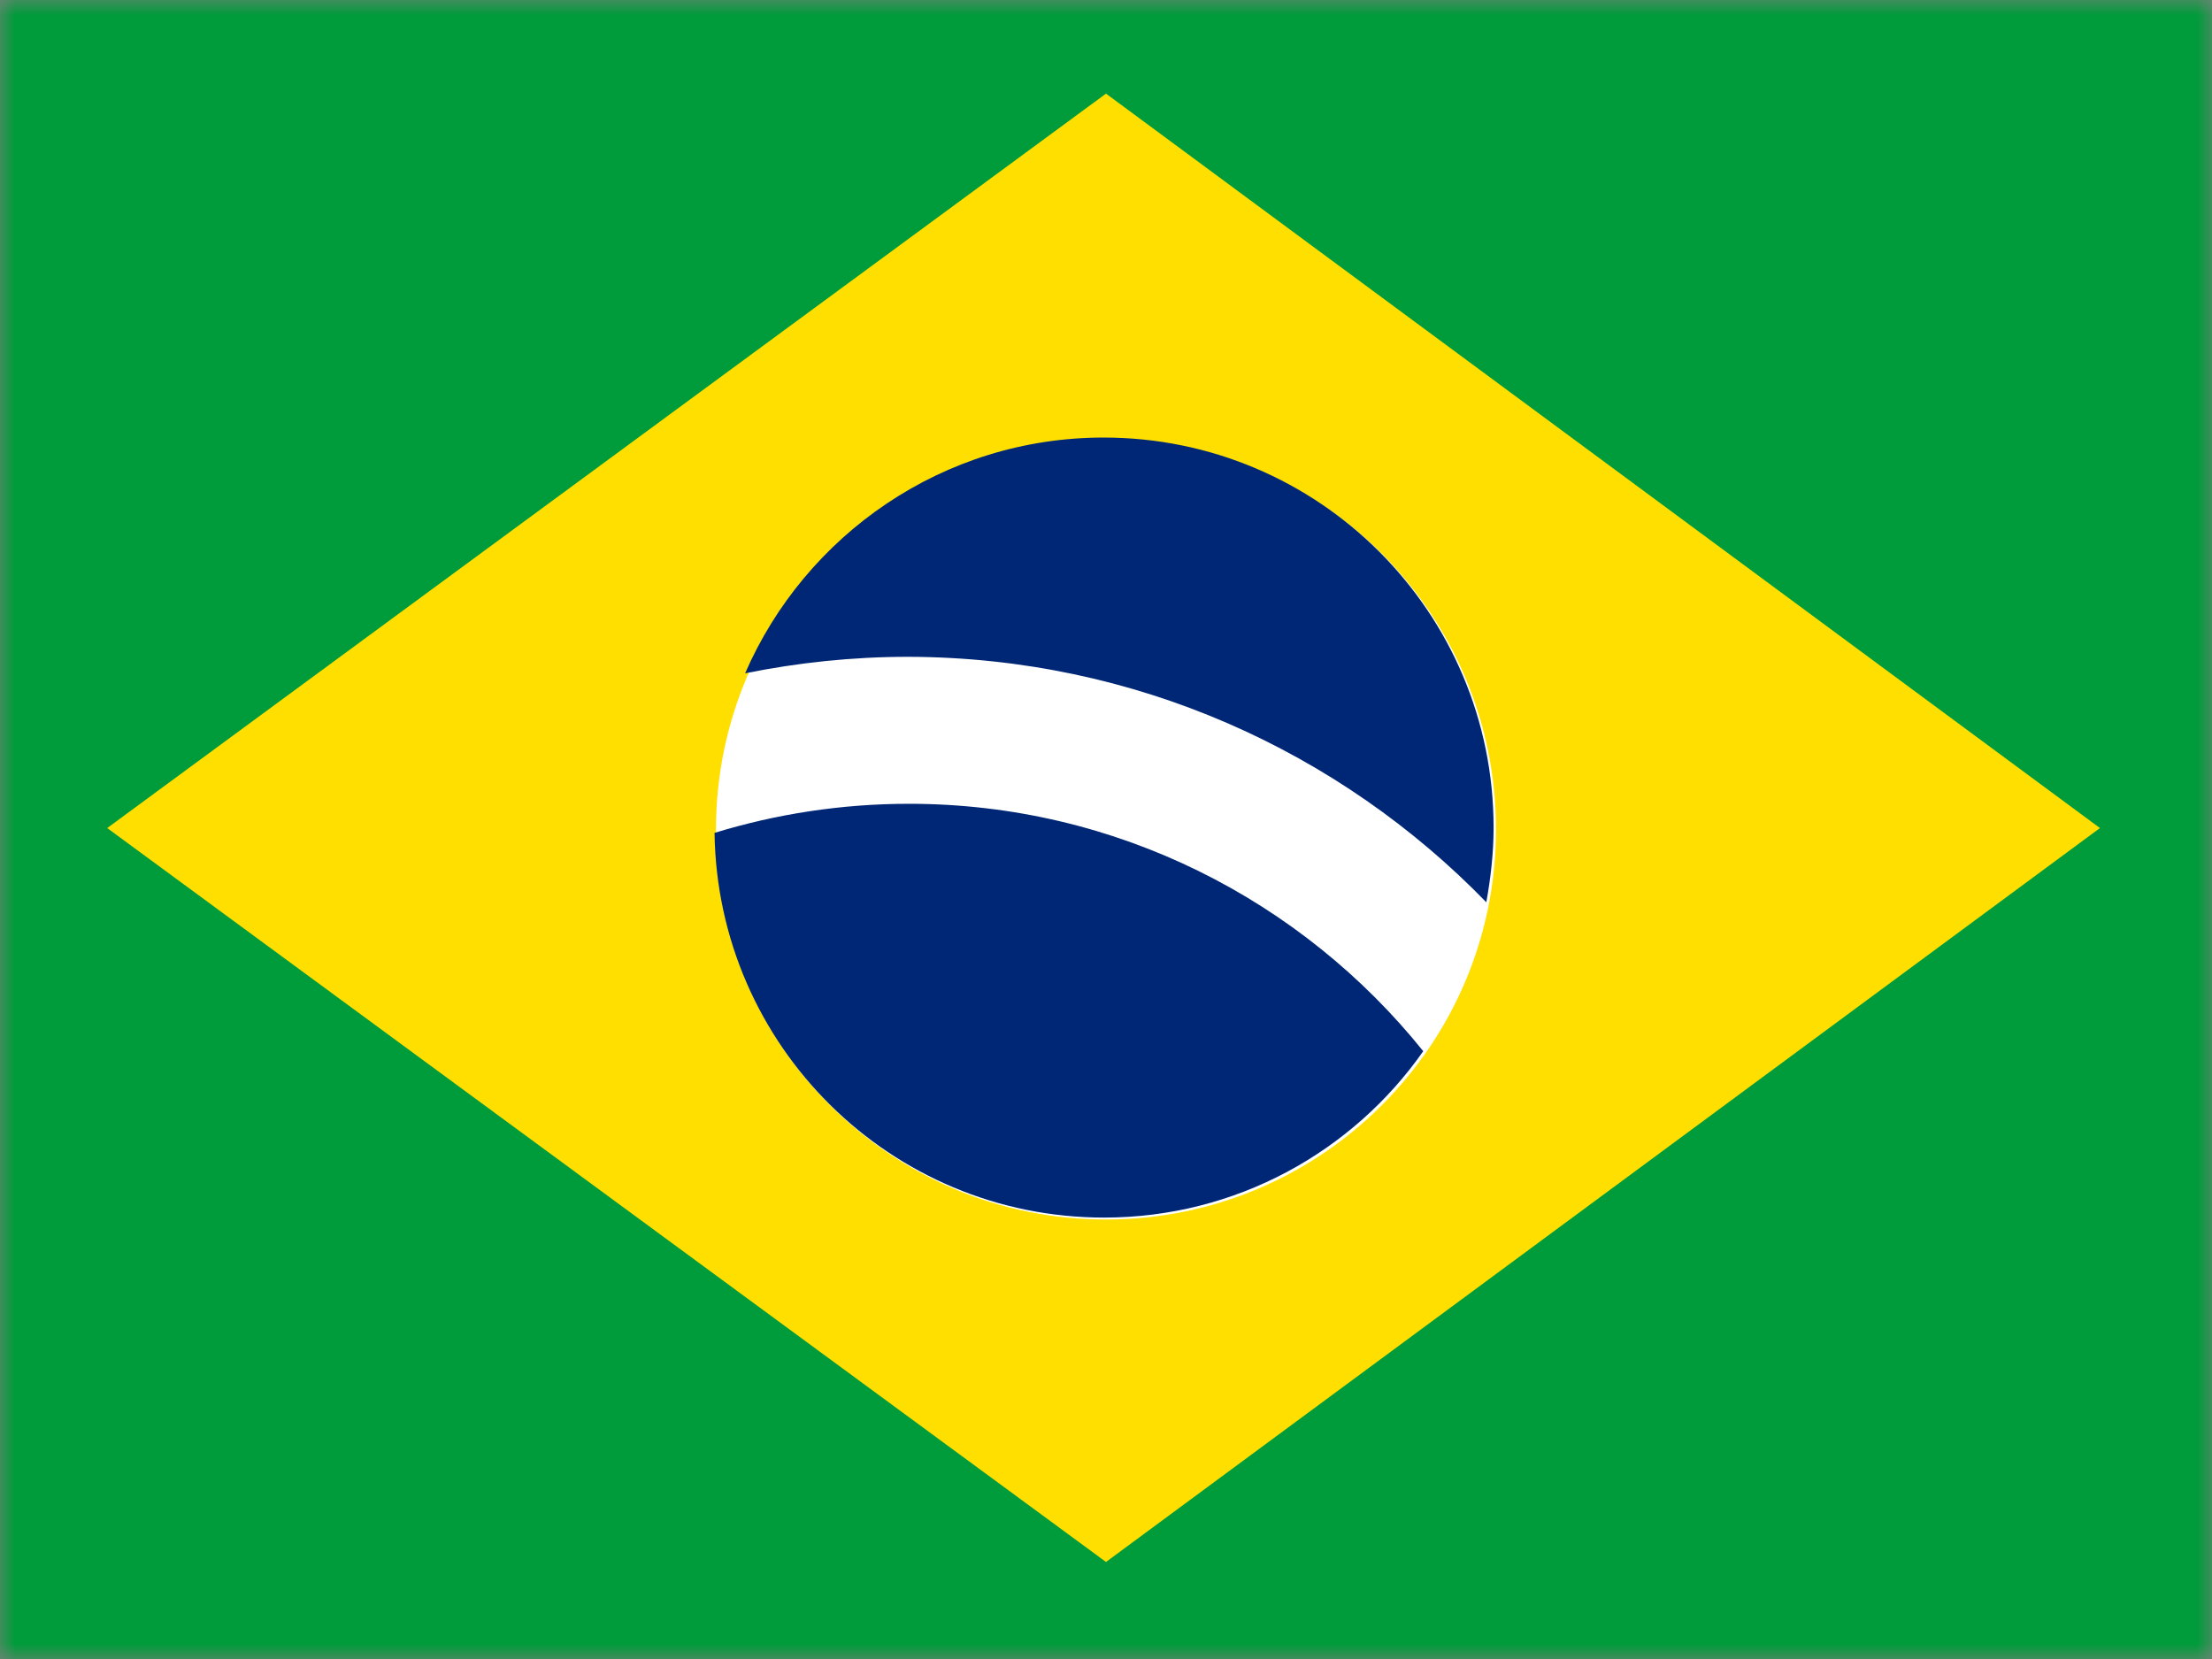<svg width="72" height="54" viewBox="0 0 72 54" fill="none" xmlns="http://www.w3.org/2000/svg">
<rect x="0" y="0" width="72" height="54" fill="#808080" stroke="none"/>
<g clip-path="url(#clip0_301_29664)">
<mask id="mask0_301_29664" style="mask-type:alpha" maskUnits="userSpaceOnUse" x="0" y="0" width="72" height="54">
<rect x="0.5" y="0.5" width="71" height="53" fill="#D9D9D9" stroke="black"/>
</mask>
<g mask="url(#mask0_301_29664)">
<g clip-path="url(#clip1_301_29664)">
<path d="M-4.5 0H76.5V54H-4.5V0Z" fill="#009B3A"/>
<path d="M36 3.047L68.353 26.953L36 50.842L3.489 26.953L36 3.047Z" fill="#FEDF00"/>
<path d="M36 39.695C43.011 39.695 48.695 34.011 48.695 27C48.695 19.989 43.011 14.305 36 14.305C28.989 14.305 23.305 19.989 23.305 27C23.305 34.011 28.989 39.695 36 39.695Z" fill="white"/>
<path d="M29.59 26.163C27.395 26.163 25.263 26.495 23.258 27.11C23.353 34.042 28.989 39.632 35.937 39.632C40.232 39.632 44.037 37.484 46.326 34.216C42.395 29.321 36.347 26.163 29.59 26.163V26.163ZM48.379 29.368C48.521 28.579 48.616 27.774 48.616 26.937C48.616 19.926 42.932 14.242 35.921 14.242C30.695 14.242 26.21 17.416 24.253 21.916C25.974 21.568 27.742 21.379 29.558 21.379C36.947 21.395 43.611 24.458 48.379 29.368V29.368Z" fill="#002776"/>
</g>
</g>
</g>
<defs>
<clipPath id="clip0_301_29664">
<rect width="72" height="54" fill="white"/>
</clipPath>
<clipPath id="clip1_301_29664">
<rect width="81" height="54" fill="white" transform="translate(-4.5)"/>
</clipPath>
</defs>
</svg>
